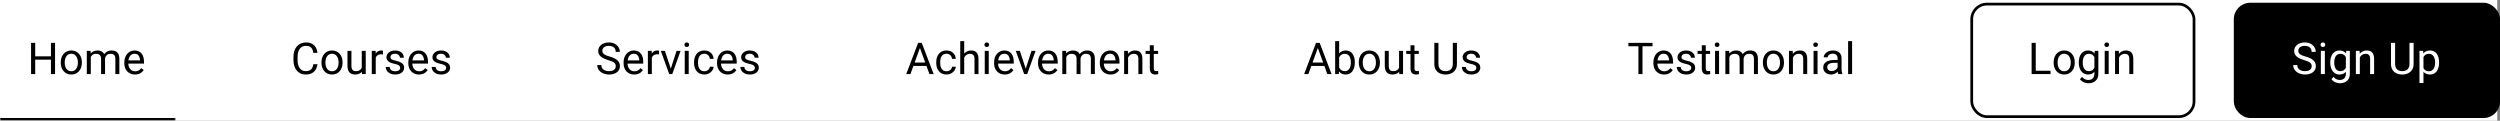 <svg width="911" height="44" viewBox="0 0 911 44" fill="none" xmlns="http://www.w3.org/2000/svg">
<rect x="0" y="0" width="911" height="44" fill="#808080" stroke="none"/>
<rect width="910" height="44" fill="white"/>
<g clip-path="url(#clip0_1_769)">
<mask id="path-1-inside-1_1_769" fill="white">
<path d="M0 0H64V44H0V0Z"/>
</mask>
<path d="M64 43H0V45H64V43Z" fill="black" mask="url(#path-1-inside-1_1_769)"/>
<path d="M18.75 20.516V21.742H12.594V20.516H18.75ZM12.828 15.625V27H11.32V15.625H12.828ZM20.062 15.625V27H18.562V15.625H20.062ZM22.141 22.867V22.688C22.141 22.078 22.229 21.513 22.406 20.992C22.583 20.466 22.838 20.01 23.172 19.625C23.505 19.234 23.909 18.932 24.383 18.719C24.857 18.5 25.388 18.391 25.977 18.391C26.57 18.391 27.104 18.5 27.578 18.719C28.057 18.932 28.463 19.234 28.797 19.625C29.135 20.01 29.393 20.466 29.57 20.992C29.747 21.513 29.836 22.078 29.836 22.688V22.867C29.836 23.477 29.747 24.042 29.57 24.562C29.393 25.083 29.135 25.539 28.797 25.93C28.463 26.315 28.06 26.617 27.586 26.836C27.117 27.049 26.586 27.156 25.992 27.156C25.398 27.156 24.865 27.049 24.391 26.836C23.917 26.617 23.51 26.315 23.172 25.93C22.838 25.539 22.583 25.083 22.406 24.562C22.229 24.042 22.141 23.477 22.141 22.867ZM23.586 22.688V22.867C23.586 23.289 23.635 23.688 23.734 24.062C23.833 24.432 23.982 24.76 24.18 25.047C24.383 25.333 24.635 25.56 24.938 25.727C25.24 25.888 25.591 25.969 25.992 25.969C26.388 25.969 26.734 25.888 27.031 25.727C27.333 25.56 27.583 25.333 27.781 25.047C27.979 24.76 28.128 24.432 28.227 24.062C28.331 23.688 28.383 23.289 28.383 22.867V22.688C28.383 22.271 28.331 21.878 28.227 21.508C28.128 21.133 27.977 20.802 27.773 20.516C27.576 20.224 27.326 19.995 27.023 19.828C26.727 19.662 26.378 19.578 25.977 19.578C25.581 19.578 25.232 19.662 24.93 19.828C24.633 19.995 24.383 20.224 24.18 20.516C23.982 20.802 23.833 21.133 23.734 21.508C23.635 21.878 23.586 22.271 23.586 22.688ZM33.086 20.227V27H31.633V18.547H33.008L33.086 20.227ZM32.789 22.453L32.117 22.43C32.122 21.852 32.198 21.318 32.344 20.828C32.49 20.333 32.706 19.904 32.992 19.539C33.279 19.174 33.635 18.893 34.062 18.695C34.49 18.492 34.984 18.391 35.547 18.391C35.943 18.391 36.307 18.448 36.641 18.562C36.974 18.672 37.263 18.846 37.508 19.086C37.753 19.326 37.943 19.633 38.078 20.008C38.214 20.383 38.281 20.836 38.281 21.367V27H36.836V21.438C36.836 20.995 36.76 20.641 36.609 20.375C36.464 20.109 36.255 19.917 35.984 19.797C35.714 19.672 35.396 19.609 35.031 19.609C34.604 19.609 34.247 19.685 33.961 19.836C33.675 19.987 33.445 20.195 33.273 20.461C33.102 20.727 32.977 21.031 32.898 21.375C32.825 21.713 32.789 22.073 32.789 22.453ZM38.266 21.656L37.297 21.953C37.302 21.49 37.378 21.044 37.523 20.617C37.675 20.19 37.891 19.81 38.172 19.477C38.458 19.143 38.81 18.88 39.227 18.688C39.643 18.49 40.12 18.391 40.656 18.391C41.109 18.391 41.51 18.451 41.859 18.57C42.214 18.69 42.51 18.875 42.75 19.125C42.995 19.37 43.18 19.685 43.305 20.07C43.43 20.456 43.492 20.914 43.492 21.445V27H42.039V21.43C42.039 20.956 41.964 20.588 41.812 20.328C41.667 20.062 41.458 19.878 41.188 19.773C40.922 19.664 40.604 19.609 40.234 19.609C39.917 19.609 39.635 19.664 39.391 19.773C39.146 19.883 38.94 20.034 38.773 20.227C38.607 20.414 38.479 20.63 38.391 20.875C38.307 21.12 38.266 21.38 38.266 21.656ZM49.188 27.156C48.599 27.156 48.065 27.057 47.586 26.859C47.112 26.656 46.703 26.372 46.359 26.008C46.021 25.643 45.76 25.211 45.578 24.711C45.396 24.211 45.305 23.664 45.305 23.07V22.742C45.305 22.055 45.406 21.443 45.609 20.906C45.812 20.365 46.089 19.906 46.438 19.531C46.786 19.156 47.182 18.872 47.625 18.68C48.068 18.487 48.526 18.391 49 18.391C49.604 18.391 50.125 18.495 50.562 18.703C51.005 18.912 51.367 19.203 51.648 19.578C51.93 19.948 52.138 20.385 52.273 20.891C52.409 21.391 52.477 21.938 52.477 22.531V23.18H46.164V22H51.031V21.891C51.01 21.516 50.932 21.151 50.797 20.797C50.667 20.443 50.458 20.151 50.172 19.922C49.885 19.693 49.495 19.578 49 19.578C48.672 19.578 48.37 19.648 48.094 19.789C47.818 19.924 47.581 20.128 47.383 20.398C47.185 20.669 47.031 21 46.922 21.391C46.812 21.781 46.758 22.232 46.758 22.742V23.07C46.758 23.471 46.812 23.849 46.922 24.203C47.036 24.552 47.2 24.859 47.414 25.125C47.633 25.391 47.896 25.599 48.203 25.75C48.516 25.901 48.87 25.977 49.266 25.977C49.776 25.977 50.208 25.872 50.562 25.664C50.917 25.456 51.227 25.177 51.492 24.828L52.367 25.523C52.185 25.799 51.953 26.062 51.672 26.312C51.391 26.562 51.044 26.766 50.633 26.922C50.227 27.078 49.745 27.156 49.188 27.156Z" fill="black"/>
<path d="M114.188 23.383H115.688C115.609 24.102 115.404 24.745 115.07 25.312C114.737 25.88 114.266 26.331 113.656 26.664C113.047 26.992 112.286 27.156 111.375 27.156C110.708 27.156 110.102 27.031 109.555 26.781C109.013 26.531 108.547 26.177 108.156 25.719C107.766 25.255 107.464 24.701 107.25 24.055C107.042 23.404 106.938 22.68 106.938 21.883V20.75C106.938 19.953 107.042 19.232 107.25 18.586C107.464 17.935 107.768 17.378 108.164 16.914C108.565 16.451 109.047 16.094 109.609 15.844C110.172 15.594 110.805 15.469 111.508 15.469C112.367 15.469 113.094 15.63 113.688 15.953C114.281 16.276 114.742 16.724 115.07 17.297C115.404 17.865 115.609 18.523 115.688 19.273H114.188C114.115 18.742 113.979 18.287 113.781 17.906C113.583 17.521 113.302 17.224 112.938 17.016C112.573 16.807 112.096 16.703 111.508 16.703C111.003 16.703 110.557 16.799 110.172 16.992C109.792 17.185 109.471 17.458 109.211 17.812C108.956 18.167 108.763 18.591 108.633 19.086C108.503 19.581 108.438 20.13 108.438 20.734V21.883C108.438 22.44 108.495 22.963 108.609 23.453C108.729 23.943 108.909 24.372 109.148 24.742C109.388 25.112 109.693 25.404 110.062 25.617C110.432 25.826 110.87 25.93 111.375 25.93C112.016 25.93 112.526 25.828 112.906 25.625C113.286 25.422 113.573 25.13 113.766 24.75C113.964 24.37 114.104 23.914 114.188 23.383ZM117.141 22.867V22.688C117.141 22.078 117.229 21.513 117.406 20.992C117.583 20.466 117.839 20.01 118.172 19.625C118.505 19.234 118.909 18.932 119.383 18.719C119.857 18.5 120.388 18.391 120.977 18.391C121.57 18.391 122.104 18.5 122.578 18.719C123.057 18.932 123.464 19.234 123.797 19.625C124.135 20.01 124.393 20.466 124.57 20.992C124.747 21.513 124.836 22.078 124.836 22.688V22.867C124.836 23.477 124.747 24.042 124.57 24.562C124.393 25.083 124.135 25.539 123.797 25.93C123.464 26.315 123.06 26.617 122.586 26.836C122.117 27.049 121.586 27.156 120.992 27.156C120.398 27.156 119.865 27.049 119.391 26.836C118.917 26.617 118.51 26.315 118.172 25.93C117.839 25.539 117.583 25.083 117.406 24.562C117.229 24.042 117.141 23.477 117.141 22.867ZM118.586 22.688V22.867C118.586 23.289 118.635 23.688 118.734 24.062C118.833 24.432 118.982 24.76 119.18 25.047C119.383 25.333 119.635 25.56 119.938 25.727C120.24 25.888 120.591 25.969 120.992 25.969C121.388 25.969 121.734 25.888 122.031 25.727C122.333 25.56 122.583 25.333 122.781 25.047C122.979 24.76 123.128 24.432 123.227 24.062C123.331 23.688 123.383 23.289 123.383 22.867V22.688C123.383 22.271 123.331 21.878 123.227 21.508C123.128 21.133 122.977 20.802 122.773 20.516C122.576 20.224 122.326 19.995 122.023 19.828C121.727 19.662 121.378 19.578 120.977 19.578C120.581 19.578 120.232 19.662 119.93 19.828C119.633 19.995 119.383 20.224 119.18 20.516C118.982 20.802 118.833 21.133 118.734 21.508C118.635 21.878 118.586 22.271 118.586 22.688ZM131.82 25.047V18.547H133.273V27H131.891L131.82 25.047ZM132.094 23.266L132.695 23.25C132.695 23.812 132.635 24.333 132.516 24.812C132.401 25.287 132.214 25.698 131.953 26.047C131.693 26.396 131.352 26.669 130.93 26.867C130.508 27.06 129.995 27.156 129.391 27.156C128.979 27.156 128.602 27.096 128.258 26.977C127.919 26.857 127.628 26.672 127.383 26.422C127.138 26.172 126.948 25.846 126.812 25.445C126.682 25.044 126.617 24.562 126.617 24V18.547H128.062V24.016C128.062 24.396 128.104 24.711 128.188 24.961C128.276 25.206 128.393 25.401 128.539 25.547C128.69 25.688 128.857 25.787 129.039 25.844C129.227 25.901 129.419 25.93 129.617 25.93C130.232 25.93 130.719 25.812 131.078 25.578C131.438 25.338 131.695 25.018 131.852 24.617C132.013 24.211 132.094 23.76 132.094 23.266ZM136.922 19.875V27H135.477V18.547H136.883L136.922 19.875ZM139.562 18.5L139.555 19.844C139.435 19.818 139.32 19.802 139.211 19.797C139.107 19.787 138.987 19.781 138.852 19.781C138.518 19.781 138.224 19.833 137.969 19.938C137.714 20.042 137.497 20.188 137.32 20.375C137.143 20.562 137.003 20.787 136.898 21.047C136.799 21.302 136.734 21.583 136.703 21.891L136.297 22.125C136.297 21.615 136.346 21.135 136.445 20.688C136.549 20.24 136.708 19.844 136.922 19.5C137.135 19.151 137.406 18.88 137.734 18.688C138.068 18.49 138.464 18.391 138.922 18.391C139.026 18.391 139.146 18.404 139.281 18.43C139.417 18.451 139.51 18.474 139.562 18.5ZM145.82 24.758C145.82 24.549 145.773 24.357 145.68 24.18C145.591 23.997 145.406 23.833 145.125 23.688C144.849 23.537 144.432 23.406 143.875 23.297C143.406 23.198 142.982 23.081 142.602 22.945C142.227 22.81 141.906 22.646 141.641 22.453C141.38 22.26 141.18 22.034 141.039 21.773C140.898 21.513 140.828 21.208 140.828 20.859C140.828 20.526 140.901 20.211 141.047 19.914C141.198 19.617 141.409 19.354 141.68 19.125C141.956 18.896 142.286 18.716 142.672 18.586C143.057 18.456 143.487 18.391 143.961 18.391C144.638 18.391 145.216 18.51 145.695 18.75C146.174 18.99 146.542 19.31 146.797 19.711C147.052 20.107 147.18 20.547 147.18 21.031H145.734C145.734 20.797 145.664 20.57 145.523 20.352C145.388 20.128 145.188 19.943 144.922 19.797C144.661 19.651 144.341 19.578 143.961 19.578C143.56 19.578 143.234 19.641 142.984 19.766C142.74 19.885 142.56 20.039 142.445 20.227C142.336 20.414 142.281 20.612 142.281 20.82C142.281 20.977 142.307 21.117 142.359 21.242C142.417 21.362 142.516 21.474 142.656 21.578C142.797 21.677 142.995 21.771 143.25 21.859C143.505 21.948 143.831 22.037 144.227 22.125C144.919 22.281 145.49 22.469 145.938 22.688C146.385 22.906 146.719 23.174 146.938 23.492C147.156 23.81 147.266 24.195 147.266 24.648C147.266 25.018 147.188 25.357 147.031 25.664C146.88 25.971 146.659 26.237 146.367 26.461C146.081 26.68 145.737 26.852 145.336 26.977C144.94 27.096 144.495 27.156 144 27.156C143.255 27.156 142.625 27.023 142.109 26.758C141.594 26.492 141.203 26.148 140.938 25.727C140.672 25.305 140.539 24.859 140.539 24.391H141.992C142.013 24.787 142.128 25.102 142.336 25.336C142.544 25.565 142.799 25.729 143.102 25.828C143.404 25.922 143.703 25.969 144 25.969C144.396 25.969 144.727 25.917 144.992 25.812C145.263 25.708 145.469 25.565 145.609 25.383C145.75 25.201 145.82 24.992 145.82 24.758ZM152.672 27.156C152.083 27.156 151.549 27.057 151.07 26.859C150.596 26.656 150.188 26.372 149.844 26.008C149.505 25.643 149.245 25.211 149.062 24.711C148.88 24.211 148.789 23.664 148.789 23.07V22.742C148.789 22.055 148.891 21.443 149.094 20.906C149.297 20.365 149.573 19.906 149.922 19.531C150.271 19.156 150.667 18.872 151.109 18.68C151.552 18.487 152.01 18.391 152.484 18.391C153.089 18.391 153.609 18.495 154.047 18.703C154.49 18.912 154.852 19.203 155.133 19.578C155.414 19.948 155.622 20.385 155.758 20.891C155.893 21.391 155.961 21.938 155.961 22.531V23.18H149.648V22H154.516V21.891C154.495 21.516 154.417 21.151 154.281 20.797C154.151 20.443 153.943 20.151 153.656 19.922C153.37 19.693 152.979 19.578 152.484 19.578C152.156 19.578 151.854 19.648 151.578 19.789C151.302 19.924 151.065 20.128 150.867 20.398C150.669 20.669 150.516 21 150.406 21.391C150.297 21.781 150.242 22.232 150.242 22.742V23.07C150.242 23.471 150.297 23.849 150.406 24.203C150.521 24.552 150.685 24.859 150.898 25.125C151.117 25.391 151.38 25.599 151.688 25.75C152 25.901 152.354 25.977 152.75 25.977C153.26 25.977 153.693 25.872 154.047 25.664C154.401 25.456 154.711 25.177 154.977 24.828L155.852 25.523C155.669 25.799 155.438 26.062 155.156 26.312C154.875 26.562 154.529 26.766 154.117 26.922C153.711 27.078 153.229 27.156 152.672 27.156ZM162.57 24.758C162.57 24.549 162.523 24.357 162.43 24.18C162.341 23.997 162.156 23.833 161.875 23.688C161.599 23.537 161.182 23.406 160.625 23.297C160.156 23.198 159.732 23.081 159.352 22.945C158.977 22.81 158.656 22.646 158.391 22.453C158.13 22.26 157.93 22.034 157.789 21.773C157.648 21.513 157.578 21.208 157.578 20.859C157.578 20.526 157.651 20.211 157.797 19.914C157.948 19.617 158.159 19.354 158.43 19.125C158.706 18.896 159.036 18.716 159.422 18.586C159.807 18.456 160.237 18.391 160.711 18.391C161.388 18.391 161.966 18.51 162.445 18.75C162.924 18.99 163.292 19.31 163.547 19.711C163.802 20.107 163.93 20.547 163.93 21.031H162.484C162.484 20.797 162.414 20.57 162.273 20.352C162.138 20.128 161.938 19.943 161.672 19.797C161.411 19.651 161.091 19.578 160.711 19.578C160.31 19.578 159.984 19.641 159.734 19.766C159.49 19.885 159.31 20.039 159.195 20.227C159.086 20.414 159.031 20.612 159.031 20.82C159.031 20.977 159.057 21.117 159.109 21.242C159.167 21.362 159.266 21.474 159.406 21.578C159.547 21.677 159.745 21.771 160 21.859C160.255 21.948 160.581 22.037 160.977 22.125C161.669 22.281 162.24 22.469 162.688 22.688C163.135 22.906 163.469 23.174 163.688 23.492C163.906 23.81 164.016 24.195 164.016 24.648C164.016 25.018 163.938 25.357 163.781 25.664C163.63 25.971 163.409 26.237 163.117 26.461C162.831 26.68 162.487 26.852 162.086 26.977C161.69 27.096 161.245 27.156 160.75 27.156C160.005 27.156 159.375 27.023 158.859 26.758C158.344 26.492 157.953 26.148 157.688 25.727C157.422 25.305 157.289 24.859 157.289 24.391H158.742C158.763 24.787 158.878 25.102 159.086 25.336C159.294 25.565 159.549 25.729 159.852 25.828C160.154 25.922 160.453 25.969 160.75 25.969C161.146 25.969 161.477 25.917 161.742 25.812C162.013 25.708 162.219 25.565 162.359 25.383C162.5 25.201 162.57 24.992 162.57 24.758Z" fill="black"/>
<path d="M224.383 24.125C224.383 23.859 224.341 23.625 224.258 23.422C224.18 23.213 224.039 23.026 223.836 22.859C223.638 22.693 223.362 22.534 223.008 22.383C222.659 22.232 222.216 22.078 221.68 21.922C221.117 21.755 220.609 21.57 220.156 21.367C219.703 21.159 219.315 20.922 218.992 20.656C218.669 20.391 218.422 20.086 218.25 19.742C218.078 19.398 217.992 19.005 217.992 18.562C217.992 18.12 218.083 17.711 218.266 17.336C218.448 16.961 218.708 16.635 219.047 16.359C219.391 16.078 219.799 15.859 220.273 15.703C220.747 15.547 221.276 15.469 221.859 15.469C222.714 15.469 223.438 15.633 224.031 15.961C224.63 16.284 225.086 16.708 225.398 17.234C225.711 17.755 225.867 18.312 225.867 18.906H224.367C224.367 18.479 224.276 18.102 224.094 17.773C223.911 17.44 223.635 17.18 223.266 16.992C222.896 16.799 222.427 16.703 221.859 16.703C221.323 16.703 220.88 16.784 220.531 16.945C220.182 17.107 219.922 17.326 219.75 17.602C219.583 17.878 219.5 18.193 219.5 18.547C219.5 18.787 219.549 19.005 219.648 19.203C219.753 19.396 219.911 19.576 220.125 19.742C220.344 19.909 220.62 20.062 220.953 20.203C221.292 20.344 221.695 20.479 222.164 20.609C222.81 20.792 223.367 20.995 223.836 21.219C224.305 21.443 224.69 21.695 224.992 21.977C225.299 22.253 225.526 22.568 225.672 22.922C225.823 23.271 225.898 23.667 225.898 24.109C225.898 24.573 225.805 24.992 225.617 25.367C225.43 25.742 225.161 26.062 224.812 26.328C224.464 26.594 224.044 26.799 223.555 26.945C223.07 27.086 222.529 27.156 221.93 27.156C221.404 27.156 220.885 27.083 220.375 26.938C219.87 26.792 219.409 26.573 218.992 26.281C218.581 25.99 218.25 25.63 218 25.203C217.755 24.771 217.633 24.271 217.633 23.703H219.133C219.133 24.094 219.208 24.43 219.359 24.711C219.51 24.987 219.716 25.216 219.977 25.398C220.242 25.581 220.542 25.716 220.875 25.805C221.214 25.888 221.565 25.93 221.93 25.93C222.456 25.93 222.901 25.857 223.266 25.711C223.63 25.565 223.906 25.357 224.094 25.086C224.286 24.815 224.383 24.495 224.383 24.125ZM231.109 27.156C230.521 27.156 229.987 27.057 229.508 26.859C229.034 26.656 228.625 26.372 228.281 26.008C227.943 25.643 227.682 25.211 227.5 24.711C227.318 24.211 227.227 23.664 227.227 23.07V22.742C227.227 22.055 227.328 21.443 227.531 20.906C227.734 20.365 228.01 19.906 228.359 19.531C228.708 19.156 229.104 18.872 229.547 18.68C229.99 18.487 230.448 18.391 230.922 18.391C231.526 18.391 232.047 18.495 232.484 18.703C232.927 18.912 233.289 19.203 233.57 19.578C233.852 19.948 234.06 20.385 234.195 20.891C234.331 21.391 234.398 21.938 234.398 22.531V23.18H228.086V22H232.953V21.891C232.932 21.516 232.854 21.151 232.719 20.797C232.589 20.443 232.38 20.151 232.094 19.922C231.807 19.693 231.417 19.578 230.922 19.578C230.594 19.578 230.292 19.648 230.016 19.789C229.74 19.924 229.503 20.128 229.305 20.398C229.107 20.669 228.953 21 228.844 21.391C228.734 21.781 228.68 22.232 228.68 22.742V23.07C228.68 23.471 228.734 23.849 228.844 24.203C228.958 24.552 229.122 24.859 229.336 25.125C229.555 25.391 229.818 25.599 230.125 25.75C230.438 25.901 230.792 25.977 231.188 25.977C231.698 25.977 232.13 25.872 232.484 25.664C232.839 25.456 233.148 25.177 233.414 24.828L234.289 25.523C234.107 25.799 233.875 26.062 233.594 26.312C233.312 26.562 232.966 26.766 232.555 26.922C232.148 27.078 231.667 27.156 231.109 27.156ZM237.531 19.875V27H236.086V18.547H237.492L237.531 19.875ZM240.172 18.5L240.164 19.844C240.044 19.818 239.93 19.802 239.82 19.797C239.716 19.787 239.596 19.781 239.461 19.781C239.128 19.781 238.833 19.833 238.578 19.938C238.323 20.042 238.107 20.188 237.93 20.375C237.753 20.562 237.612 20.787 237.508 21.047C237.409 21.302 237.344 21.583 237.312 21.891L236.906 22.125C236.906 21.615 236.956 21.135 237.055 20.688C237.159 20.24 237.318 19.844 237.531 19.5C237.745 19.151 238.016 18.88 238.344 18.688C238.677 18.49 239.073 18.391 239.531 18.391C239.635 18.391 239.755 18.404 239.891 18.43C240.026 18.451 240.12 18.474 240.172 18.5ZM244.219 25.695L246.531 18.547H248.008L244.969 27H244L244.219 25.695ZM242.289 18.547L244.672 25.734L244.836 27H243.867L240.805 18.547H242.289ZM250.969 18.547V27H249.516V18.547H250.969ZM249.406 16.305C249.406 16.07 249.477 15.872 249.617 15.711C249.763 15.55 249.977 15.469 250.258 15.469C250.534 15.469 250.745 15.55 250.891 15.711C251.042 15.872 251.117 16.07 251.117 16.305C251.117 16.529 251.042 16.721 250.891 16.883C250.745 17.039 250.534 17.117 250.258 17.117C249.977 17.117 249.763 17.039 249.617 16.883C249.477 16.721 249.406 16.529 249.406 16.305ZM256.672 25.969C257.016 25.969 257.333 25.898 257.625 25.758C257.917 25.617 258.156 25.424 258.344 25.18C258.531 24.93 258.638 24.646 258.664 24.328H260.039C260.013 24.828 259.844 25.294 259.531 25.727C259.224 26.154 258.82 26.5 258.32 26.766C257.82 27.026 257.271 27.156 256.672 27.156C256.036 27.156 255.482 27.044 255.008 26.82C254.539 26.596 254.148 26.289 253.836 25.898C253.529 25.508 253.297 25.06 253.141 24.555C252.99 24.044 252.914 23.505 252.914 22.938V22.609C252.914 22.042 252.99 21.505 253.141 21C253.297 20.49 253.529 20.039 253.836 19.648C254.148 19.258 254.539 18.951 255.008 18.727C255.482 18.503 256.036 18.391 256.672 18.391C257.333 18.391 257.911 18.526 258.406 18.797C258.901 19.062 259.289 19.427 259.57 19.891C259.857 20.349 260.013 20.87 260.039 21.453H258.664C258.638 21.104 258.539 20.789 258.367 20.508C258.201 20.227 257.971 20.003 257.68 19.836C257.393 19.664 257.057 19.578 256.672 19.578C256.229 19.578 255.857 19.667 255.555 19.844C255.258 20.016 255.021 20.25 254.844 20.547C254.672 20.838 254.547 21.164 254.469 21.523C254.396 21.878 254.359 22.24 254.359 22.609V22.938C254.359 23.307 254.396 23.672 254.469 24.031C254.542 24.391 254.664 24.716 254.836 25.008C255.013 25.299 255.25 25.534 255.547 25.711C255.849 25.883 256.224 25.969 256.672 25.969ZM265.172 27.156C264.583 27.156 264.049 27.057 263.57 26.859C263.096 26.656 262.688 26.372 262.344 26.008C262.005 25.643 261.745 25.211 261.562 24.711C261.38 24.211 261.289 23.664 261.289 23.07V22.742C261.289 22.055 261.391 21.443 261.594 20.906C261.797 20.365 262.073 19.906 262.422 19.531C262.771 19.156 263.167 18.872 263.609 18.68C264.052 18.487 264.51 18.391 264.984 18.391C265.589 18.391 266.109 18.495 266.547 18.703C266.99 18.912 267.352 19.203 267.633 19.578C267.914 19.948 268.122 20.385 268.258 20.891C268.393 21.391 268.461 21.938 268.461 22.531V23.18H262.148V22H267.016V21.891C266.995 21.516 266.917 21.151 266.781 20.797C266.651 20.443 266.443 20.151 266.156 19.922C265.87 19.693 265.479 19.578 264.984 19.578C264.656 19.578 264.354 19.648 264.078 19.789C263.802 19.924 263.565 20.128 263.367 20.398C263.169 20.669 263.016 21 262.906 21.391C262.797 21.781 262.742 22.232 262.742 22.742V23.07C262.742 23.471 262.797 23.849 262.906 24.203C263.021 24.552 263.185 24.859 263.398 25.125C263.617 25.391 263.88 25.599 264.188 25.75C264.5 25.901 264.854 25.977 265.25 25.977C265.76 25.977 266.193 25.872 266.547 25.664C266.901 25.456 267.211 25.177 267.477 24.828L268.352 25.523C268.169 25.799 267.938 26.062 267.656 26.312C267.375 26.562 267.029 26.766 266.617 26.922C266.211 27.078 265.729 27.156 265.172 27.156ZM275.07 24.758C275.07 24.549 275.023 24.357 274.93 24.18C274.841 23.997 274.656 23.833 274.375 23.688C274.099 23.537 273.682 23.406 273.125 23.297C272.656 23.198 272.232 23.081 271.852 22.945C271.477 22.81 271.156 22.646 270.891 22.453C270.63 22.26 270.43 22.034 270.289 21.773C270.148 21.513 270.078 21.208 270.078 20.859C270.078 20.526 270.151 20.211 270.297 19.914C270.448 19.617 270.659 19.354 270.93 19.125C271.206 18.896 271.536 18.716 271.922 18.586C272.307 18.456 272.737 18.391 273.211 18.391C273.888 18.391 274.466 18.51 274.945 18.75C275.424 18.99 275.792 19.31 276.047 19.711C276.302 20.107 276.43 20.547 276.43 21.031H274.984C274.984 20.797 274.914 20.57 274.773 20.352C274.638 20.128 274.438 19.943 274.172 19.797C273.911 19.651 273.591 19.578 273.211 19.578C272.81 19.578 272.484 19.641 272.234 19.766C271.99 19.885 271.81 20.039 271.695 20.227C271.586 20.414 271.531 20.612 271.531 20.82C271.531 20.977 271.557 21.117 271.609 21.242C271.667 21.362 271.766 21.474 271.906 21.578C272.047 21.677 272.245 21.771 272.5 21.859C272.755 21.948 273.081 22.037 273.477 22.125C274.169 22.281 274.74 22.469 275.188 22.688C275.635 22.906 275.969 23.174 276.188 23.492C276.406 23.81 276.516 24.195 276.516 24.648C276.516 25.018 276.438 25.357 276.281 25.664C276.13 25.971 275.909 26.237 275.617 26.461C275.331 26.68 274.987 26.852 274.586 26.977C274.19 27.096 273.745 27.156 273.25 27.156C272.505 27.156 271.875 27.023 271.359 26.758C270.844 26.492 270.453 26.148 270.188 25.727C269.922 25.305 269.789 24.859 269.789 24.391H271.242C271.263 24.787 271.378 25.102 271.586 25.336C271.794 25.565 272.049 25.729 272.352 25.828C272.654 25.922 272.953 25.969 273.25 25.969C273.646 25.969 273.977 25.917 274.242 25.812C274.513 25.708 274.719 25.565 274.859 25.383C275 25.201 275.07 24.992 275.07 24.758Z" fill="black"/>
<path d="M335.531 16.633L331.766 27H330.227L334.562 15.625H335.555L335.531 16.633ZM338.688 27L334.914 16.633L334.891 15.625H335.883L340.234 27H338.688ZM338.492 22.789V24.023H332.102V22.789H338.492ZM344.922 25.969C345.266 25.969 345.583 25.898 345.875 25.758C346.167 25.617 346.406 25.424 346.594 25.18C346.781 24.93 346.888 24.646 346.914 24.328H348.289C348.263 24.828 348.094 25.294 347.781 25.727C347.474 26.154 347.07 26.5 346.57 26.766C346.07 27.026 345.521 27.156 344.922 27.156C344.286 27.156 343.732 27.044 343.258 26.82C342.789 26.596 342.398 26.289 342.086 25.898C341.779 25.508 341.547 25.06 341.391 24.555C341.24 24.044 341.164 23.505 341.164 22.938V22.609C341.164 22.042 341.24 21.505 341.391 21C341.547 20.49 341.779 20.039 342.086 19.648C342.398 19.258 342.789 18.951 343.258 18.727C343.732 18.503 344.286 18.391 344.922 18.391C345.583 18.391 346.161 18.526 346.656 18.797C347.151 19.062 347.539 19.427 347.82 19.891C348.107 20.349 348.263 20.87 348.289 21.453H346.914C346.888 21.104 346.789 20.789 346.617 20.508C346.451 20.227 346.221 20.003 345.93 19.836C345.643 19.664 345.307 19.578 344.922 19.578C344.479 19.578 344.107 19.667 343.805 19.844C343.508 20.016 343.271 20.25 343.094 20.547C342.922 20.838 342.797 21.164 342.719 21.523C342.646 21.878 342.609 22.24 342.609 22.609V22.938C342.609 23.307 342.646 23.672 342.719 24.031C342.792 24.391 342.914 24.716 343.086 25.008C343.263 25.299 343.5 25.534 343.797 25.711C344.099 25.883 344.474 25.969 344.922 25.969ZM351.359 15V27H349.914V15H351.359ZM351.016 22.453L350.414 22.43C350.419 21.852 350.505 21.318 350.672 20.828C350.839 20.333 351.073 19.904 351.375 19.539C351.677 19.174 352.036 18.893 352.453 18.695C352.875 18.492 353.341 18.391 353.852 18.391C354.268 18.391 354.643 18.448 354.977 18.562C355.31 18.672 355.594 18.849 355.828 19.094C356.068 19.338 356.25 19.656 356.375 20.047C356.5 20.432 356.562 20.904 356.562 21.461V27H355.109V21.445C355.109 21.003 355.044 20.648 354.914 20.383C354.784 20.112 354.594 19.917 354.344 19.797C354.094 19.672 353.786 19.609 353.422 19.609C353.062 19.609 352.734 19.685 352.438 19.836C352.146 19.987 351.893 20.195 351.68 20.461C351.471 20.727 351.307 21.031 351.188 21.375C351.073 21.713 351.016 22.073 351.016 22.453ZM360.297 18.547V27H358.844V18.547H360.297ZM358.734 16.305C358.734 16.07 358.805 15.872 358.945 15.711C359.091 15.55 359.305 15.469 359.586 15.469C359.862 15.469 360.073 15.55 360.219 15.711C360.37 15.872 360.445 16.07 360.445 16.305C360.445 16.529 360.37 16.721 360.219 16.883C360.073 17.039 359.862 17.117 359.586 17.117C359.305 17.117 359.091 17.039 358.945 16.883C358.805 16.721 358.734 16.529 358.734 16.305ZM366.125 27.156C365.536 27.156 365.003 27.057 364.523 26.859C364.049 26.656 363.641 26.372 363.297 26.008C362.958 25.643 362.698 25.211 362.516 24.711C362.333 24.211 362.242 23.664 362.242 23.07V22.742C362.242 22.055 362.344 21.443 362.547 20.906C362.75 20.365 363.026 19.906 363.375 19.531C363.724 19.156 364.12 18.872 364.562 18.68C365.005 18.487 365.464 18.391 365.938 18.391C366.542 18.391 367.062 18.495 367.5 18.703C367.943 18.912 368.305 19.203 368.586 19.578C368.867 19.948 369.076 20.385 369.211 20.891C369.346 21.391 369.414 21.938 369.414 22.531V23.18H363.102V22H367.969V21.891C367.948 21.516 367.87 21.151 367.734 20.797C367.604 20.443 367.396 20.151 367.109 19.922C366.823 19.693 366.432 19.578 365.938 19.578C365.609 19.578 365.307 19.648 365.031 19.789C364.755 19.924 364.518 20.128 364.32 20.398C364.122 20.669 363.969 21 363.859 21.391C363.75 21.781 363.695 22.232 363.695 22.742V23.07C363.695 23.471 363.75 23.849 363.859 24.203C363.974 24.552 364.138 24.859 364.352 25.125C364.57 25.391 364.833 25.599 365.141 25.75C365.453 25.901 365.807 25.977 366.203 25.977C366.714 25.977 367.146 25.872 367.5 25.664C367.854 25.456 368.164 25.177 368.43 24.828L369.305 25.523C369.122 25.799 368.891 26.062 368.609 26.312C368.328 26.562 367.982 26.766 367.57 26.922C367.164 27.078 366.682 27.156 366.125 27.156ZM373.562 25.695L375.875 18.547H377.352L374.312 27H373.344L373.562 25.695ZM371.633 18.547L374.016 25.734L374.18 27H373.211L370.148 18.547H371.633ZM382.141 27.156C381.552 27.156 381.018 27.057 380.539 26.859C380.065 26.656 379.656 26.372 379.312 26.008C378.974 25.643 378.714 25.211 378.531 24.711C378.349 24.211 378.258 23.664 378.258 23.07V22.742C378.258 22.055 378.359 21.443 378.562 20.906C378.766 20.365 379.042 19.906 379.391 19.531C379.74 19.156 380.135 18.872 380.578 18.68C381.021 18.487 381.479 18.391 381.953 18.391C382.557 18.391 383.078 18.495 383.516 18.703C383.958 18.912 384.32 19.203 384.602 19.578C384.883 19.948 385.091 20.385 385.227 20.891C385.362 21.391 385.43 21.938 385.43 22.531V23.18H379.117V22H383.984V21.891C383.964 21.516 383.885 21.151 383.75 20.797C383.62 20.443 383.411 20.151 383.125 19.922C382.839 19.693 382.448 19.578 381.953 19.578C381.625 19.578 381.323 19.648 381.047 19.789C380.771 19.924 380.534 20.128 380.336 20.398C380.138 20.669 379.984 21 379.875 21.391C379.766 21.781 379.711 22.232 379.711 22.742V23.07C379.711 23.471 379.766 23.849 379.875 24.203C379.99 24.552 380.154 24.859 380.367 25.125C380.586 25.391 380.849 25.599 381.156 25.75C381.469 25.901 381.823 25.977 382.219 25.977C382.729 25.977 383.161 25.872 383.516 25.664C383.87 25.456 384.18 25.177 384.445 24.828L385.32 25.523C385.138 25.799 384.906 26.062 384.625 26.312C384.344 26.562 383.997 26.766 383.586 26.922C383.18 27.078 382.698 27.156 382.141 27.156ZM388.555 20.227V27H387.102V18.547H388.477L388.555 20.227ZM388.258 22.453L387.586 22.43C387.591 21.852 387.667 21.318 387.812 20.828C387.958 20.333 388.174 19.904 388.461 19.539C388.747 19.174 389.104 18.893 389.531 18.695C389.958 18.492 390.453 18.391 391.016 18.391C391.411 18.391 391.776 18.448 392.109 18.562C392.443 18.672 392.732 18.846 392.977 19.086C393.221 19.326 393.411 19.633 393.547 20.008C393.682 20.383 393.75 20.836 393.75 21.367V27H392.305V21.438C392.305 20.995 392.229 20.641 392.078 20.375C391.932 20.109 391.724 19.917 391.453 19.797C391.182 19.672 390.865 19.609 390.5 19.609C390.073 19.609 389.716 19.685 389.43 19.836C389.143 19.987 388.914 20.195 388.742 20.461C388.57 20.727 388.445 21.031 388.367 21.375C388.294 21.713 388.258 22.073 388.258 22.453ZM393.734 21.656L392.766 21.953C392.771 21.49 392.846 21.044 392.992 20.617C393.143 20.19 393.359 19.81 393.641 19.477C393.927 19.143 394.279 18.88 394.695 18.688C395.112 18.49 395.589 18.391 396.125 18.391C396.578 18.391 396.979 18.451 397.328 18.57C397.682 18.69 397.979 18.875 398.219 19.125C398.464 19.37 398.648 19.685 398.773 20.07C398.898 20.456 398.961 20.914 398.961 21.445V27H397.508V21.43C397.508 20.956 397.432 20.588 397.281 20.328C397.135 20.062 396.927 19.878 396.656 19.773C396.391 19.664 396.073 19.609 395.703 19.609C395.385 19.609 395.104 19.664 394.859 19.773C394.615 19.883 394.409 20.034 394.242 20.227C394.076 20.414 393.948 20.63 393.859 20.875C393.776 21.12 393.734 21.38 393.734 21.656ZM404.656 27.156C404.068 27.156 403.534 27.057 403.055 26.859C402.581 26.656 402.172 26.372 401.828 26.008C401.49 25.643 401.229 25.211 401.047 24.711C400.865 24.211 400.773 23.664 400.773 23.07V22.742C400.773 22.055 400.875 21.443 401.078 20.906C401.281 20.365 401.557 19.906 401.906 19.531C402.255 19.156 402.651 18.872 403.094 18.68C403.536 18.487 403.995 18.391 404.469 18.391C405.073 18.391 405.594 18.495 406.031 18.703C406.474 18.912 406.836 19.203 407.117 19.578C407.398 19.948 407.607 20.385 407.742 20.891C407.878 21.391 407.945 21.938 407.945 22.531V23.18H401.633V22H406.5V21.891C406.479 21.516 406.401 21.151 406.266 20.797C406.135 20.443 405.927 20.151 405.641 19.922C405.354 19.693 404.964 19.578 404.469 19.578C404.141 19.578 403.839 19.648 403.562 19.789C403.286 19.924 403.049 20.128 402.852 20.398C402.654 20.669 402.5 21 402.391 21.391C402.281 21.781 402.227 22.232 402.227 22.742V23.07C402.227 23.471 402.281 23.849 402.391 24.203C402.505 24.552 402.669 24.859 402.883 25.125C403.102 25.391 403.365 25.599 403.672 25.75C403.984 25.901 404.339 25.977 404.734 25.977C405.245 25.977 405.677 25.872 406.031 25.664C406.385 25.456 406.695 25.177 406.961 24.828L407.836 25.523C407.654 25.799 407.422 26.062 407.141 26.312C406.859 26.562 406.513 26.766 406.102 26.922C405.695 27.078 405.214 27.156 404.656 27.156ZM411.078 20.352V27H409.633V18.547H411L411.078 20.352ZM410.734 22.453L410.133 22.43C410.138 21.852 410.224 21.318 410.391 20.828C410.557 20.333 410.792 19.904 411.094 19.539C411.396 19.174 411.755 18.893 412.172 18.695C412.594 18.492 413.06 18.391 413.57 18.391C413.987 18.391 414.362 18.448 414.695 18.562C415.029 18.672 415.312 18.849 415.547 19.094C415.786 19.338 415.969 19.656 416.094 20.047C416.219 20.432 416.281 20.904 416.281 21.461V27H414.828V21.445C414.828 21.003 414.763 20.648 414.633 20.383C414.503 20.112 414.312 19.917 414.062 19.797C413.812 19.672 413.505 19.609 413.141 19.609C412.781 19.609 412.453 19.685 412.156 19.836C411.865 19.987 411.612 20.195 411.398 20.461C411.19 20.727 411.026 21.031 410.906 21.375C410.792 21.713 410.734 22.073 410.734 22.453ZM422.016 18.547V19.656H417.445V18.547H422.016ZM418.992 16.492H420.438V24.906C420.438 25.193 420.482 25.409 420.57 25.555C420.659 25.701 420.773 25.797 420.914 25.844C421.055 25.891 421.206 25.914 421.367 25.914C421.487 25.914 421.612 25.904 421.742 25.883C421.878 25.857 421.979 25.836 422.047 25.82L422.055 27C421.94 27.037 421.789 27.07 421.602 27.102C421.419 27.138 421.198 27.156 420.938 27.156C420.583 27.156 420.258 27.086 419.961 26.945C419.664 26.805 419.427 26.57 419.25 26.242C419.078 25.909 418.992 25.461 418.992 24.898V16.492Z" fill="black"/>
<path d="M480.531 16.633L476.766 27H475.227L479.562 15.625H480.555L480.531 16.633ZM483.688 27L479.914 16.633L479.891 15.625H480.883L485.234 27H483.688ZM483.492 22.789V24.023H477.102V22.789H483.492ZM486.531 15H487.984V25.359L487.859 27H486.531V15ZM493.695 22.703V22.867C493.695 23.482 493.622 24.052 493.477 24.578C493.331 25.099 493.117 25.552 492.836 25.938C492.555 26.323 492.211 26.622 491.805 26.836C491.398 27.049 490.932 27.156 490.406 27.156C489.87 27.156 489.398 27.065 488.992 26.883C488.591 26.695 488.253 26.427 487.977 26.078C487.701 25.729 487.479 25.307 487.312 24.812C487.151 24.318 487.039 23.76 486.977 23.141V22.422C487.039 21.797 487.151 21.237 487.312 20.742C487.479 20.247 487.701 19.826 487.977 19.477C488.253 19.122 488.591 18.854 488.992 18.672C489.393 18.484 489.859 18.391 490.391 18.391C490.922 18.391 491.393 18.495 491.805 18.703C492.216 18.906 492.56 19.198 492.836 19.578C493.117 19.958 493.331 20.414 493.477 20.945C493.622 21.471 493.695 22.057 493.695 22.703ZM492.242 22.867V22.703C492.242 22.281 492.203 21.885 492.125 21.516C492.047 21.141 491.922 20.812 491.75 20.531C491.578 20.245 491.352 20.021 491.07 19.859C490.789 19.693 490.443 19.609 490.031 19.609C489.667 19.609 489.349 19.672 489.078 19.797C488.812 19.922 488.586 20.091 488.398 20.305C488.211 20.513 488.057 20.753 487.938 21.023C487.823 21.289 487.737 21.565 487.68 21.852V23.734C487.763 24.099 487.898 24.451 488.086 24.789C488.279 25.122 488.534 25.396 488.852 25.609C489.174 25.823 489.573 25.93 490.047 25.93C490.438 25.93 490.771 25.852 491.047 25.695C491.328 25.534 491.555 25.312 491.727 25.031C491.904 24.75 492.034 24.424 492.117 24.055C492.201 23.685 492.242 23.289 492.242 22.867ZM495.141 22.867V22.688C495.141 22.078 495.229 21.513 495.406 20.992C495.583 20.466 495.839 20.01 496.172 19.625C496.505 19.234 496.909 18.932 497.383 18.719C497.857 18.5 498.388 18.391 498.977 18.391C499.57 18.391 500.104 18.5 500.578 18.719C501.057 18.932 501.464 19.234 501.797 19.625C502.135 20.01 502.393 20.466 502.57 20.992C502.747 21.513 502.836 22.078 502.836 22.688V22.867C502.836 23.477 502.747 24.042 502.57 24.562C502.393 25.083 502.135 25.539 501.797 25.93C501.464 26.315 501.06 26.617 500.586 26.836C500.117 27.049 499.586 27.156 498.992 27.156C498.398 27.156 497.865 27.049 497.391 26.836C496.917 26.617 496.51 26.315 496.172 25.93C495.839 25.539 495.583 25.083 495.406 24.562C495.229 24.042 495.141 23.477 495.141 22.867ZM496.586 22.688V22.867C496.586 23.289 496.635 23.688 496.734 24.062C496.833 24.432 496.982 24.76 497.18 25.047C497.383 25.333 497.635 25.56 497.938 25.727C498.24 25.888 498.591 25.969 498.992 25.969C499.388 25.969 499.734 25.888 500.031 25.727C500.333 25.56 500.583 25.333 500.781 25.047C500.979 24.76 501.128 24.432 501.227 24.062C501.331 23.688 501.383 23.289 501.383 22.867V22.688C501.383 22.271 501.331 21.878 501.227 21.508C501.128 21.133 500.977 20.802 500.773 20.516C500.576 20.224 500.326 19.995 500.023 19.828C499.727 19.662 499.378 19.578 498.977 19.578C498.581 19.578 498.232 19.662 497.93 19.828C497.633 19.995 497.383 20.224 497.18 20.516C496.982 20.802 496.833 21.133 496.734 21.508C496.635 21.878 496.586 22.271 496.586 22.688ZM509.82 25.047V18.547H511.273V27H509.891L509.82 25.047ZM510.094 23.266L510.695 23.25C510.695 23.812 510.635 24.333 510.516 24.812C510.401 25.287 510.214 25.698 509.953 26.047C509.693 26.396 509.352 26.669 508.93 26.867C508.508 27.06 507.995 27.156 507.391 27.156C506.979 27.156 506.602 27.096 506.258 26.977C505.919 26.857 505.628 26.672 505.383 26.422C505.138 26.172 504.948 25.846 504.812 25.445C504.682 25.044 504.617 24.562 504.617 24V18.547H506.062V24.016C506.062 24.396 506.104 24.711 506.188 24.961C506.276 25.206 506.393 25.401 506.539 25.547C506.69 25.688 506.857 25.787 507.039 25.844C507.227 25.901 507.419 25.93 507.617 25.93C508.232 25.93 508.719 25.812 509.078 25.578C509.438 25.338 509.695 25.018 509.852 24.617C510.013 24.211 510.094 23.76 510.094 23.266ZM517.016 18.547V19.656H512.445V18.547H517.016ZM513.992 16.492H515.438V24.906C515.438 25.193 515.482 25.409 515.57 25.555C515.659 25.701 515.773 25.797 515.914 25.844C516.055 25.891 516.206 25.914 516.367 25.914C516.487 25.914 516.612 25.904 516.742 25.883C516.878 25.857 516.979 25.836 517.047 25.82L517.055 27C516.94 27.037 516.789 27.07 516.602 27.102C516.419 27.138 516.198 27.156 515.938 27.156C515.583 27.156 515.258 27.086 514.961 26.945C514.664 26.805 514.427 26.57 514.25 26.242C514.078 25.909 513.992 25.461 513.992 24.898V16.492ZM529.406 15.625H530.906V23.32C530.906 24.174 530.716 24.885 530.336 25.453C529.956 26.021 529.451 26.448 528.82 26.734C528.195 27.016 527.516 27.156 526.781 27.156C526.01 27.156 525.312 27.016 524.688 26.734C524.068 26.448 523.576 26.021 523.211 25.453C522.852 24.885 522.672 24.174 522.672 23.32V15.625H524.164V23.32C524.164 23.914 524.273 24.404 524.492 24.789C524.711 25.174 525.016 25.461 525.406 25.648C525.802 25.836 526.26 25.93 526.781 25.93C527.307 25.93 527.766 25.836 528.156 25.648C528.552 25.461 528.859 25.174 529.078 24.789C529.297 24.404 529.406 23.914 529.406 23.32V15.625ZM537.977 24.758C537.977 24.549 537.93 24.357 537.836 24.18C537.747 23.997 537.562 23.833 537.281 23.688C537.005 23.537 536.589 23.406 536.031 23.297C535.562 23.198 535.138 23.081 534.758 22.945C534.383 22.81 534.062 22.646 533.797 22.453C533.536 22.26 533.336 22.034 533.195 21.773C533.055 21.513 532.984 21.208 532.984 20.859C532.984 20.526 533.057 20.211 533.203 19.914C533.354 19.617 533.565 19.354 533.836 19.125C534.112 18.896 534.443 18.716 534.828 18.586C535.214 18.456 535.643 18.391 536.117 18.391C536.794 18.391 537.372 18.51 537.852 18.75C538.331 18.99 538.698 19.31 538.953 19.711C539.208 20.107 539.336 20.547 539.336 21.031H537.891C537.891 20.797 537.82 20.57 537.68 20.352C537.544 20.128 537.344 19.943 537.078 19.797C536.818 19.651 536.497 19.578 536.117 19.578C535.716 19.578 535.391 19.641 535.141 19.766C534.896 19.885 534.716 20.039 534.602 20.227C534.492 20.414 534.438 20.612 534.438 20.82C534.438 20.977 534.464 21.117 534.516 21.242C534.573 21.362 534.672 21.474 534.812 21.578C534.953 21.677 535.151 21.771 535.406 21.859C535.661 21.948 535.987 22.037 536.383 22.125C537.076 22.281 537.646 22.469 538.094 22.688C538.542 22.906 538.875 23.174 539.094 23.492C539.312 23.81 539.422 24.195 539.422 24.648C539.422 25.018 539.344 25.357 539.188 25.664C539.036 25.971 538.815 26.237 538.523 26.461C538.237 26.68 537.893 26.852 537.492 26.977C537.096 27.096 536.651 27.156 536.156 27.156C535.411 27.156 534.781 27.023 534.266 26.758C533.75 26.492 533.359 26.148 533.094 25.727C532.828 25.305 532.695 24.859 532.695 24.391H534.148C534.169 24.787 534.284 25.102 534.492 25.336C534.701 25.565 534.956 25.729 535.258 25.828C535.56 25.922 535.859 25.969 536.156 25.969C536.552 25.969 536.883 25.917 537.148 25.812C537.419 25.708 537.625 25.565 537.766 25.383C537.906 25.201 537.977 24.992 537.977 24.758Z" fill="black"/>
<path d="M598.523 15.625V27H597.039V15.625H598.523ZM602.18 15.625V16.859H593.391V15.625H602.18ZM606.375 27.156C605.786 27.156 605.253 27.057 604.773 26.859C604.299 26.656 603.891 26.372 603.547 26.008C603.208 25.643 602.948 25.211 602.766 24.711C602.583 24.211 602.492 23.664 602.492 23.07V22.742C602.492 22.055 602.594 21.443 602.797 20.906C603 20.365 603.276 19.906 603.625 19.531C603.974 19.156 604.37 18.872 604.812 18.68C605.255 18.487 605.714 18.391 606.188 18.391C606.792 18.391 607.312 18.495 607.75 18.703C608.193 18.912 608.555 19.203 608.836 19.578C609.117 19.948 609.326 20.385 609.461 20.891C609.596 21.391 609.664 21.938 609.664 22.531V23.18H603.352V22H608.219V21.891C608.198 21.516 608.12 21.151 607.984 20.797C607.854 20.443 607.646 20.151 607.359 19.922C607.073 19.693 606.682 19.578 606.188 19.578C605.859 19.578 605.557 19.648 605.281 19.789C605.005 19.924 604.768 20.128 604.57 20.398C604.372 20.669 604.219 21 604.109 21.391C604 21.781 603.945 22.232 603.945 22.742V23.07C603.945 23.471 604 23.849 604.109 24.203C604.224 24.552 604.388 24.859 604.602 25.125C604.82 25.391 605.083 25.599 605.391 25.75C605.703 25.901 606.057 25.977 606.453 25.977C606.964 25.977 607.396 25.872 607.75 25.664C608.104 25.456 608.414 25.177 608.68 24.828L609.555 25.523C609.372 25.799 609.141 26.062 608.859 26.312C608.578 26.562 608.232 26.766 607.82 26.922C607.414 27.078 606.932 27.156 606.375 27.156ZM616.273 24.758C616.273 24.549 616.227 24.357 616.133 24.18C616.044 23.997 615.859 23.833 615.578 23.688C615.302 23.537 614.885 23.406 614.328 23.297C613.859 23.198 613.435 23.081 613.055 22.945C612.68 22.81 612.359 22.646 612.094 22.453C611.833 22.26 611.633 22.034 611.492 21.773C611.352 21.513 611.281 21.208 611.281 20.859C611.281 20.526 611.354 20.211 611.5 19.914C611.651 19.617 611.862 19.354 612.133 19.125C612.409 18.896 612.74 18.716 613.125 18.586C613.51 18.456 613.94 18.391 614.414 18.391C615.091 18.391 615.669 18.51 616.148 18.75C616.628 18.99 616.995 19.31 617.25 19.711C617.505 20.107 617.633 20.547 617.633 21.031H616.188C616.188 20.797 616.117 20.57 615.977 20.352C615.841 20.128 615.641 19.943 615.375 19.797C615.115 19.651 614.794 19.578 614.414 19.578C614.013 19.578 613.688 19.641 613.438 19.766C613.193 19.885 613.013 20.039 612.898 20.227C612.789 20.414 612.734 20.612 612.734 20.82C612.734 20.977 612.76 21.117 612.812 21.242C612.87 21.362 612.969 21.474 613.109 21.578C613.25 21.677 613.448 21.771 613.703 21.859C613.958 21.948 614.284 22.037 614.68 22.125C615.372 22.281 615.943 22.469 616.391 22.688C616.839 22.906 617.172 23.174 617.391 23.492C617.609 23.81 617.719 24.195 617.719 24.648C617.719 25.018 617.641 25.357 617.484 25.664C617.333 25.971 617.112 26.237 616.82 26.461C616.534 26.68 616.19 26.852 615.789 26.977C615.393 27.096 614.948 27.156 614.453 27.156C613.708 27.156 613.078 27.023 612.562 26.758C612.047 26.492 611.656 26.148 611.391 25.727C611.125 25.305 610.992 24.859 610.992 24.391H612.445C612.466 24.787 612.581 25.102 612.789 25.336C612.997 25.565 613.253 25.729 613.555 25.828C613.857 25.922 614.156 25.969 614.453 25.969C614.849 25.969 615.18 25.917 615.445 25.812C615.716 25.708 615.922 25.565 616.062 25.383C616.203 25.201 616.273 24.992 616.273 24.758ZM623.156 18.547V19.656H618.586V18.547H623.156ZM620.133 16.492H621.578V24.906C621.578 25.193 621.622 25.409 621.711 25.555C621.799 25.701 621.914 25.797 622.055 25.844C622.195 25.891 622.346 25.914 622.508 25.914C622.628 25.914 622.753 25.904 622.883 25.883C623.018 25.857 623.12 25.836 623.188 25.82L623.195 27C623.081 27.037 622.93 27.07 622.742 27.102C622.56 27.138 622.339 27.156 622.078 27.156C621.724 27.156 621.398 27.086 621.102 26.945C620.805 26.805 620.568 26.57 620.391 26.242C620.219 25.909 620.133 25.461 620.133 24.898V16.492ZM626.422 18.547V27H624.969V18.547H626.422ZM624.859 16.305C624.859 16.07 624.93 15.872 625.07 15.711C625.216 15.55 625.43 15.469 625.711 15.469C625.987 15.469 626.198 15.55 626.344 15.711C626.495 15.872 626.57 16.07 626.57 16.305C626.57 16.529 626.495 16.721 626.344 16.883C626.198 17.039 625.987 17.117 625.711 17.117C625.43 17.117 625.216 17.039 625.07 16.883C624.93 16.721 624.859 16.529 624.859 16.305ZM630.18 20.227V27H628.727V18.547H630.102L630.18 20.227ZM629.883 22.453L629.211 22.43C629.216 21.852 629.292 21.318 629.438 20.828C629.583 20.333 629.799 19.904 630.086 19.539C630.372 19.174 630.729 18.893 631.156 18.695C631.583 18.492 632.078 18.391 632.641 18.391C633.036 18.391 633.401 18.448 633.734 18.562C634.068 18.672 634.357 18.846 634.602 19.086C634.846 19.326 635.036 19.633 635.172 20.008C635.307 20.383 635.375 20.836 635.375 21.367V27H633.93V21.438C633.93 20.995 633.854 20.641 633.703 20.375C633.557 20.109 633.349 19.917 633.078 19.797C632.807 19.672 632.49 19.609 632.125 19.609C631.698 19.609 631.341 19.685 631.055 19.836C630.768 19.987 630.539 20.195 630.367 20.461C630.195 20.727 630.07 21.031 629.992 21.375C629.919 21.713 629.883 22.073 629.883 22.453ZM635.359 21.656L634.391 21.953C634.396 21.49 634.471 21.044 634.617 20.617C634.768 20.19 634.984 19.81 635.266 19.477C635.552 19.143 635.904 18.88 636.32 18.688C636.737 18.49 637.214 18.391 637.75 18.391C638.203 18.391 638.604 18.451 638.953 18.57C639.307 18.69 639.604 18.875 639.844 19.125C640.089 19.37 640.273 19.685 640.398 20.07C640.523 20.456 640.586 20.914 640.586 21.445V27H639.133V21.43C639.133 20.956 639.057 20.588 638.906 20.328C638.76 20.062 638.552 19.878 638.281 19.773C638.016 19.664 637.698 19.609 637.328 19.609C637.01 19.609 636.729 19.664 636.484 19.773C636.24 19.883 636.034 20.034 635.867 20.227C635.701 20.414 635.573 20.63 635.484 20.875C635.401 21.12 635.359 21.38 635.359 21.656ZM642.391 22.867V22.688C642.391 22.078 642.479 21.513 642.656 20.992C642.833 20.466 643.089 20.01 643.422 19.625C643.755 19.234 644.159 18.932 644.633 18.719C645.107 18.5 645.638 18.391 646.227 18.391C646.82 18.391 647.354 18.5 647.828 18.719C648.307 18.932 648.714 19.234 649.047 19.625C649.385 20.01 649.643 20.466 649.82 20.992C649.997 21.513 650.086 22.078 650.086 22.688V22.867C650.086 23.477 649.997 24.042 649.82 24.562C649.643 25.083 649.385 25.539 649.047 25.93C648.714 26.315 648.31 26.617 647.836 26.836C647.367 27.049 646.836 27.156 646.242 27.156C645.648 27.156 645.115 27.049 644.641 26.836C644.167 26.617 643.76 26.315 643.422 25.93C643.089 25.539 642.833 25.083 642.656 24.562C642.479 24.042 642.391 23.477 642.391 22.867ZM643.836 22.688V22.867C643.836 23.289 643.885 23.688 643.984 24.062C644.083 24.432 644.232 24.76 644.43 25.047C644.633 25.333 644.885 25.56 645.188 25.727C645.49 25.888 645.841 25.969 646.242 25.969C646.638 25.969 646.984 25.888 647.281 25.727C647.583 25.56 647.833 25.333 648.031 25.047C648.229 24.76 648.378 24.432 648.477 24.062C648.581 23.688 648.633 23.289 648.633 22.867V22.688C648.633 22.271 648.581 21.878 648.477 21.508C648.378 21.133 648.227 20.802 648.023 20.516C647.826 20.224 647.576 19.995 647.273 19.828C646.977 19.662 646.628 19.578 646.227 19.578C645.831 19.578 645.482 19.662 645.18 19.828C644.883 19.995 644.633 20.224 644.43 20.516C644.232 20.802 644.083 21.133 643.984 21.508C643.885 21.878 643.836 22.271 643.836 22.688ZM653.344 20.352V27H651.898V18.547H653.266L653.344 20.352ZM653 22.453L652.398 22.43C652.404 21.852 652.49 21.318 652.656 20.828C652.823 20.333 653.057 19.904 653.359 19.539C653.661 19.174 654.021 18.893 654.438 18.695C654.859 18.492 655.326 18.391 655.836 18.391C656.253 18.391 656.628 18.448 656.961 18.562C657.294 18.672 657.578 18.849 657.812 19.094C658.052 19.338 658.234 19.656 658.359 20.047C658.484 20.432 658.547 20.904 658.547 21.461V27H657.094V21.445C657.094 21.003 657.029 20.648 656.898 20.383C656.768 20.112 656.578 19.917 656.328 19.797C656.078 19.672 655.771 19.609 655.406 19.609C655.047 19.609 654.719 19.685 654.422 19.836C654.13 19.987 653.878 20.195 653.664 20.461C653.456 20.727 653.292 21.031 653.172 21.375C653.057 21.713 653 22.073 653 22.453ZM662.312 18.547V27H660.859V18.547H662.312ZM660.75 16.305C660.75 16.07 660.82 15.872 660.961 15.711C661.107 15.55 661.32 15.469 661.602 15.469C661.878 15.469 662.089 15.55 662.234 15.711C662.385 15.872 662.461 16.07 662.461 16.305C662.461 16.529 662.385 16.721 662.234 16.883C662.089 17.039 661.878 17.117 661.602 17.117C661.32 17.117 661.107 17.039 660.961 16.883C660.82 16.721 660.75 16.529 660.75 16.305ZM669.617 25.555V21.203C669.617 20.87 669.549 20.581 669.414 20.336C669.284 20.086 669.086 19.893 668.82 19.758C668.555 19.622 668.227 19.555 667.836 19.555C667.471 19.555 667.151 19.617 666.875 19.742C666.604 19.867 666.391 20.031 666.234 20.234C666.083 20.438 666.008 20.656 666.008 20.891H664.562C664.562 20.588 664.641 20.289 664.797 19.992C664.953 19.695 665.177 19.427 665.469 19.188C665.766 18.943 666.12 18.75 666.531 18.609C666.948 18.463 667.411 18.391 667.922 18.391C668.536 18.391 669.078 18.495 669.547 18.703C670.021 18.912 670.391 19.227 670.656 19.648C670.927 20.065 671.062 20.588 671.062 21.219V25.156C671.062 25.438 671.086 25.737 671.133 26.055C671.185 26.372 671.26 26.646 671.359 26.875V27H669.852C669.779 26.833 669.721 26.612 669.68 26.336C669.638 26.055 669.617 25.794 669.617 25.555ZM669.867 21.875L669.883 22.891H668.422C668.01 22.891 667.643 22.924 667.32 22.992C666.997 23.055 666.727 23.151 666.508 23.281C666.289 23.412 666.122 23.576 666.008 23.773C665.893 23.966 665.836 24.193 665.836 24.453C665.836 24.719 665.896 24.961 666.016 25.18C666.135 25.398 666.315 25.573 666.555 25.703C666.799 25.828 667.099 25.891 667.453 25.891C667.896 25.891 668.286 25.797 668.625 25.609C668.964 25.422 669.232 25.193 669.43 24.922C669.633 24.651 669.742 24.388 669.758 24.133L670.375 24.828C670.339 25.047 670.24 25.289 670.078 25.555C669.917 25.82 669.701 26.076 669.43 26.32C669.164 26.56 668.846 26.76 668.477 26.922C668.112 27.078 667.701 27.156 667.242 27.156C666.669 27.156 666.167 27.044 665.734 26.82C665.307 26.596 664.974 26.297 664.734 25.922C664.5 25.542 664.383 25.117 664.383 24.648C664.383 24.195 664.471 23.797 664.648 23.453C664.826 23.104 665.081 22.815 665.414 22.586C665.747 22.352 666.148 22.174 666.617 22.055C667.086 21.935 667.609 21.875 668.188 21.875H669.867ZM674.906 15V27H673.453V15H674.906Z" fill="black"/>
</g>
<rect x="718.5" y="1.5" width="81" height="41" rx="5.5" stroke="black"/>
<path d="M747.219 25.773V27H741.531V25.773H747.219ZM741.828 15.625V27H740.32V15.625H741.828ZM748.344 22.867V22.688C748.344 22.078 748.432 21.513 748.609 20.992C748.786 20.466 749.042 20.01 749.375 19.625C749.708 19.234 750.112 18.932 750.586 18.719C751.06 18.5 751.591 18.391 752.18 18.391C752.773 18.391 753.307 18.5 753.781 18.719C754.26 18.932 754.667 19.234 755 19.625C755.339 20.01 755.596 20.466 755.773 20.992C755.951 21.513 756.039 22.078 756.039 22.688V22.867C756.039 23.477 755.951 24.042 755.773 24.562C755.596 25.083 755.339 25.539 755 25.93C754.667 26.315 754.263 26.617 753.789 26.836C753.32 27.049 752.789 27.156 752.195 27.156C751.602 27.156 751.068 27.049 750.594 26.836C750.12 26.617 749.714 26.315 749.375 25.93C749.042 25.539 748.786 25.083 748.609 24.562C748.432 24.042 748.344 23.477 748.344 22.867ZM749.789 22.688V22.867C749.789 23.289 749.839 23.688 749.938 24.062C750.036 24.432 750.185 24.76 750.383 25.047C750.586 25.333 750.839 25.56 751.141 25.727C751.443 25.888 751.794 25.969 752.195 25.969C752.591 25.969 752.938 25.888 753.234 25.727C753.536 25.56 753.786 25.333 753.984 25.047C754.182 24.76 754.331 24.432 754.43 24.062C754.534 23.688 754.586 23.289 754.586 22.867V22.688C754.586 22.271 754.534 21.878 754.43 21.508C754.331 21.133 754.18 20.802 753.977 20.516C753.779 20.224 753.529 19.995 753.227 19.828C752.93 19.662 752.581 19.578 752.18 19.578C751.784 19.578 751.435 19.662 751.133 19.828C750.836 19.995 750.586 20.224 750.383 20.516C750.185 20.802 750.036 21.133 749.938 21.508C749.839 21.878 749.789 22.271 749.789 22.688ZM763.328 18.547H764.641V26.82C764.641 27.565 764.49 28.201 764.188 28.727C763.885 29.253 763.464 29.651 762.922 29.922C762.385 30.198 761.766 30.336 761.062 30.336C760.771 30.336 760.427 30.289 760.031 30.195C759.641 30.107 759.255 29.953 758.875 29.734C758.5 29.521 758.185 29.232 757.93 28.867L758.688 28.008C759.042 28.435 759.411 28.732 759.797 28.898C760.188 29.065 760.573 29.148 760.953 29.148C761.411 29.148 761.807 29.062 762.141 28.891C762.474 28.719 762.732 28.463 762.914 28.125C763.102 27.792 763.195 27.38 763.195 26.891V20.406L763.328 18.547ZM757.508 22.867V22.703C757.508 22.057 757.583 21.471 757.734 20.945C757.891 20.414 758.112 19.958 758.398 19.578C758.69 19.198 759.042 18.906 759.453 18.703C759.865 18.495 760.328 18.391 760.844 18.391C761.375 18.391 761.839 18.484 762.234 18.672C762.635 18.854 762.974 19.122 763.25 19.477C763.531 19.826 763.753 20.247 763.914 20.742C764.076 21.237 764.188 21.797 764.25 22.422V23.141C764.193 23.76 764.081 24.318 763.914 24.812C763.753 25.307 763.531 25.729 763.25 26.078C762.974 26.427 762.635 26.695 762.234 26.883C761.833 27.065 761.365 27.156 760.828 27.156C760.323 27.156 759.865 27.049 759.453 26.836C759.047 26.622 758.698 26.323 758.406 25.938C758.115 25.552 757.891 25.099 757.734 24.578C757.583 24.052 757.508 23.482 757.508 22.867ZM758.953 22.703V22.867C758.953 23.289 758.995 23.685 759.078 24.055C759.167 24.424 759.299 24.75 759.477 25.031C759.659 25.312 759.891 25.534 760.172 25.695C760.453 25.852 760.789 25.93 761.18 25.93C761.659 25.93 762.055 25.828 762.367 25.625C762.68 25.422 762.927 25.154 763.109 24.82C763.297 24.487 763.443 24.125 763.547 23.734V21.852C763.49 21.565 763.401 21.289 763.281 21.023C763.167 20.753 763.016 20.513 762.828 20.305C762.646 20.091 762.419 19.922 762.148 19.797C761.878 19.672 761.56 19.609 761.195 19.609C760.799 19.609 760.458 19.693 760.172 19.859C759.891 20.021 759.659 20.245 759.477 20.531C759.299 20.812 759.167 21.141 759.078 21.516C758.995 21.885 758.953 22.281 758.953 22.703ZM768.406 18.547V27H766.953V18.547H768.406ZM766.844 16.305C766.844 16.07 766.914 15.872 767.055 15.711C767.201 15.55 767.414 15.469 767.695 15.469C767.971 15.469 768.182 15.55 768.328 15.711C768.479 15.872 768.555 16.07 768.555 16.305C768.555 16.529 768.479 16.721 768.328 16.883C768.182 17.039 767.971 17.117 767.695 17.117C767.414 17.117 767.201 17.039 767.055 16.883C766.914 16.721 766.844 16.529 766.844 16.305ZM772.172 20.352V27H770.727V18.547H772.094L772.172 20.352ZM771.828 22.453L771.227 22.43C771.232 21.852 771.318 21.318 771.484 20.828C771.651 20.333 771.885 19.904 772.188 19.539C772.49 19.174 772.849 18.893 773.266 18.695C773.688 18.492 774.154 18.391 774.664 18.391C775.081 18.391 775.456 18.448 775.789 18.562C776.122 18.672 776.406 18.849 776.641 19.094C776.88 19.338 777.062 19.656 777.188 20.047C777.312 20.432 777.375 20.904 777.375 21.461V27H775.922V21.445C775.922 21.003 775.857 20.648 775.727 20.383C775.596 20.112 775.406 19.917 775.156 19.797C774.906 19.672 774.599 19.609 774.234 19.609C773.875 19.609 773.547 19.685 773.25 19.836C772.958 19.987 772.706 20.195 772.492 20.461C772.284 20.727 772.12 21.031 772 21.375C771.885 21.713 771.828 22.073 771.828 22.453Z" fill="black"/>
<rect x="814.5" y="1.5" width="96" height="41" rx="5.5" fill="black"/>
<rect x="814.5" y="1.5" width="96" height="41" rx="5.5" stroke="black"/>
<path d="M842.383 24.125C842.383 23.859 842.341 23.625 842.258 23.422C842.18 23.213 842.039 23.026 841.836 22.859C841.638 22.693 841.362 22.534 841.008 22.383C840.659 22.232 840.216 22.078 839.68 21.922C839.117 21.755 838.609 21.57 838.156 21.367C837.703 21.159 837.315 20.922 836.992 20.656C836.669 20.391 836.422 20.086 836.25 19.742C836.078 19.398 835.992 19.005 835.992 18.562C835.992 18.12 836.083 17.711 836.266 17.336C836.448 16.961 836.708 16.635 837.047 16.359C837.391 16.078 837.799 15.859 838.273 15.703C838.747 15.547 839.276 15.469 839.859 15.469C840.714 15.469 841.438 15.633 842.031 15.961C842.63 16.284 843.086 16.708 843.398 17.234C843.711 17.755 843.867 18.312 843.867 18.906H842.367C842.367 18.479 842.276 18.102 842.094 17.773C841.911 17.44 841.635 17.18 841.266 16.992C840.896 16.799 840.427 16.703 839.859 16.703C839.323 16.703 838.88 16.784 838.531 16.945C838.182 17.107 837.922 17.326 837.75 17.602C837.583 17.878 837.5 18.193 837.5 18.547C837.5 18.787 837.549 19.005 837.648 19.203C837.753 19.396 837.911 19.576 838.125 19.742C838.344 19.909 838.62 20.062 838.953 20.203C839.292 20.344 839.695 20.479 840.164 20.609C840.81 20.792 841.367 20.995 841.836 21.219C842.305 21.443 842.69 21.695 842.992 21.977C843.299 22.253 843.526 22.568 843.672 22.922C843.823 23.271 843.898 23.667 843.898 24.109C843.898 24.573 843.805 24.992 843.617 25.367C843.43 25.742 843.161 26.062 842.812 26.328C842.464 26.594 842.044 26.799 841.555 26.945C841.07 27.086 840.529 27.156 839.93 27.156C839.404 27.156 838.885 27.083 838.375 26.938C837.87 26.792 837.409 26.573 836.992 26.281C836.581 25.99 836.25 25.63 836 25.203C835.755 24.771 835.633 24.271 835.633 23.703H837.133C837.133 24.094 837.208 24.43 837.359 24.711C837.51 24.987 837.716 25.216 837.977 25.398C838.242 25.581 838.542 25.716 838.875 25.805C839.214 25.888 839.565 25.93 839.93 25.93C840.456 25.93 840.901 25.857 841.266 25.711C841.63 25.565 841.906 25.357 842.094 25.086C842.286 24.815 842.383 24.495 842.383 24.125ZM847.172 18.547V27H845.719V18.547H847.172ZM845.609 16.305C845.609 16.07 845.68 15.872 845.82 15.711C845.966 15.55 846.18 15.469 846.461 15.469C846.737 15.469 846.948 15.55 847.094 15.711C847.245 15.872 847.32 16.07 847.32 16.305C847.32 16.529 847.245 16.721 847.094 16.883C846.948 17.039 846.737 17.117 846.461 17.117C846.18 17.117 845.966 17.039 845.82 16.883C845.68 16.721 845.609 16.529 845.609 16.305ZM854.969 18.547H856.281V26.82C856.281 27.565 856.13 28.201 855.828 28.727C855.526 29.253 855.104 29.651 854.562 29.922C854.026 30.198 853.406 30.336 852.703 30.336C852.411 30.336 852.068 30.289 851.672 30.195C851.281 30.107 850.896 29.953 850.516 29.734C850.141 29.521 849.826 29.232 849.57 28.867L850.328 28.008C850.682 28.435 851.052 28.732 851.438 28.898C851.828 29.065 852.214 29.148 852.594 29.148C853.052 29.148 853.448 29.062 853.781 28.891C854.115 28.719 854.372 28.463 854.555 28.125C854.742 27.792 854.836 27.38 854.836 26.891V20.406L854.969 18.547ZM849.148 22.867V22.703C849.148 22.057 849.224 21.471 849.375 20.945C849.531 20.414 849.753 19.958 850.039 19.578C850.331 19.198 850.682 18.906 851.094 18.703C851.505 18.495 851.969 18.391 852.484 18.391C853.016 18.391 853.479 18.484 853.875 18.672C854.276 18.854 854.615 19.122 854.891 19.477C855.172 19.826 855.393 20.247 855.555 20.742C855.716 21.237 855.828 21.797 855.891 22.422V23.141C855.833 23.76 855.721 24.318 855.555 24.812C855.393 25.307 855.172 25.729 854.891 26.078C854.615 26.427 854.276 26.695 853.875 26.883C853.474 27.065 853.005 27.156 852.469 27.156C851.964 27.156 851.505 27.049 851.094 26.836C850.688 26.622 850.339 26.323 850.047 25.938C849.755 25.552 849.531 25.099 849.375 24.578C849.224 24.052 849.148 23.482 849.148 22.867ZM850.594 22.703V22.867C850.594 23.289 850.635 23.685 850.719 24.055C850.807 24.424 850.94 24.75 851.117 25.031C851.299 25.312 851.531 25.534 851.812 25.695C852.094 25.852 852.43 25.93 852.82 25.93C853.299 25.93 853.695 25.828 854.008 25.625C854.32 25.422 854.568 25.154 854.75 24.82C854.938 24.487 855.083 24.125 855.188 23.734V21.852C855.13 21.565 855.042 21.289 854.922 21.023C854.807 20.753 854.656 20.513 854.469 20.305C854.286 20.091 854.06 19.922 853.789 19.797C853.518 19.672 853.201 19.609 852.836 19.609C852.44 19.609 852.099 19.693 851.812 19.859C851.531 20.021 851.299 20.245 851.117 20.531C850.94 20.812 850.807 21.141 850.719 21.516C850.635 21.885 850.594 22.281 850.594 22.703ZM859.922 20.352V27H858.477V18.547H859.844L859.922 20.352ZM859.578 22.453L858.977 22.43C858.982 21.852 859.068 21.318 859.234 20.828C859.401 20.333 859.635 19.904 859.938 19.539C860.24 19.174 860.599 18.893 861.016 18.695C861.438 18.492 861.904 18.391 862.414 18.391C862.831 18.391 863.206 18.448 863.539 18.562C863.872 18.672 864.156 18.849 864.391 19.094C864.63 19.338 864.812 19.656 864.938 20.047C865.062 20.432 865.125 20.904 865.125 21.461V27H863.672V21.445C863.672 21.003 863.607 20.648 863.477 20.383C863.346 20.112 863.156 19.917 862.906 19.797C862.656 19.672 862.349 19.609 861.984 19.609C861.625 19.609 861.297 19.685 861 19.836C860.708 19.987 860.456 20.195 860.242 20.461C860.034 20.727 859.87 21.031 859.75 21.375C859.635 21.713 859.578 22.073 859.578 22.453ZM878.016 15.625H879.516V23.32C879.516 24.174 879.326 24.885 878.945 25.453C878.565 26.021 878.06 26.448 877.43 26.734C876.805 27.016 876.125 27.156 875.391 27.156C874.62 27.156 873.922 27.016 873.297 26.734C872.677 26.448 872.185 26.021 871.82 25.453C871.461 24.885 871.281 24.174 871.281 23.32V15.625H872.773V23.32C872.773 23.914 872.883 24.404 873.102 24.789C873.32 25.174 873.625 25.461 874.016 25.648C874.411 25.836 874.87 25.93 875.391 25.93C875.917 25.93 876.375 25.836 876.766 25.648C877.161 25.461 877.469 25.174 877.688 24.789C877.906 24.404 878.016 23.914 878.016 23.32V15.625ZM883.109 20.172V30.25H881.656V18.547H882.984L883.109 20.172ZM888.805 22.703V22.867C888.805 23.482 888.732 24.052 888.586 24.578C888.44 25.099 888.227 25.552 887.945 25.938C887.669 26.323 887.328 26.622 886.922 26.836C886.516 27.049 886.049 27.156 885.523 27.156C884.987 27.156 884.513 27.068 884.102 26.891C883.69 26.713 883.341 26.456 883.055 26.117C882.768 25.779 882.539 25.372 882.367 24.898C882.201 24.424 882.086 23.891 882.023 23.297V22.422C882.086 21.797 882.203 21.237 882.375 20.742C882.547 20.247 882.773 19.826 883.055 19.477C883.341 19.122 883.688 18.854 884.094 18.672C884.5 18.484 884.969 18.391 885.5 18.391C886.031 18.391 886.503 18.495 886.914 18.703C887.326 18.906 887.672 19.198 887.953 19.578C888.234 19.958 888.445 20.414 888.586 20.945C888.732 21.471 888.805 22.057 888.805 22.703ZM887.352 22.867V22.703C887.352 22.281 887.307 21.885 887.219 21.516C887.13 21.141 886.992 20.812 886.805 20.531C886.622 20.245 886.388 20.021 886.102 19.859C885.815 19.693 885.474 19.609 885.078 19.609C884.714 19.609 884.396 19.672 884.125 19.797C883.859 19.922 883.633 20.091 883.445 20.305C883.258 20.513 883.104 20.753 882.984 21.023C882.87 21.289 882.784 21.565 882.727 21.852V23.875C882.831 24.24 882.977 24.583 883.164 24.906C883.352 25.224 883.602 25.482 883.914 25.68C884.227 25.872 884.62 25.969 885.094 25.969C885.484 25.969 885.82 25.888 886.102 25.727C886.388 25.56 886.622 25.333 886.805 25.047C886.992 24.76 887.13 24.432 887.219 24.062C887.307 23.688 887.352 23.289 887.352 22.867Z" fill="white"/>
<defs>
<clipPath id="clip0_1_769">
<rect width="687" height="44" fill="white"/>
</clipPath>
</defs>
</svg>
